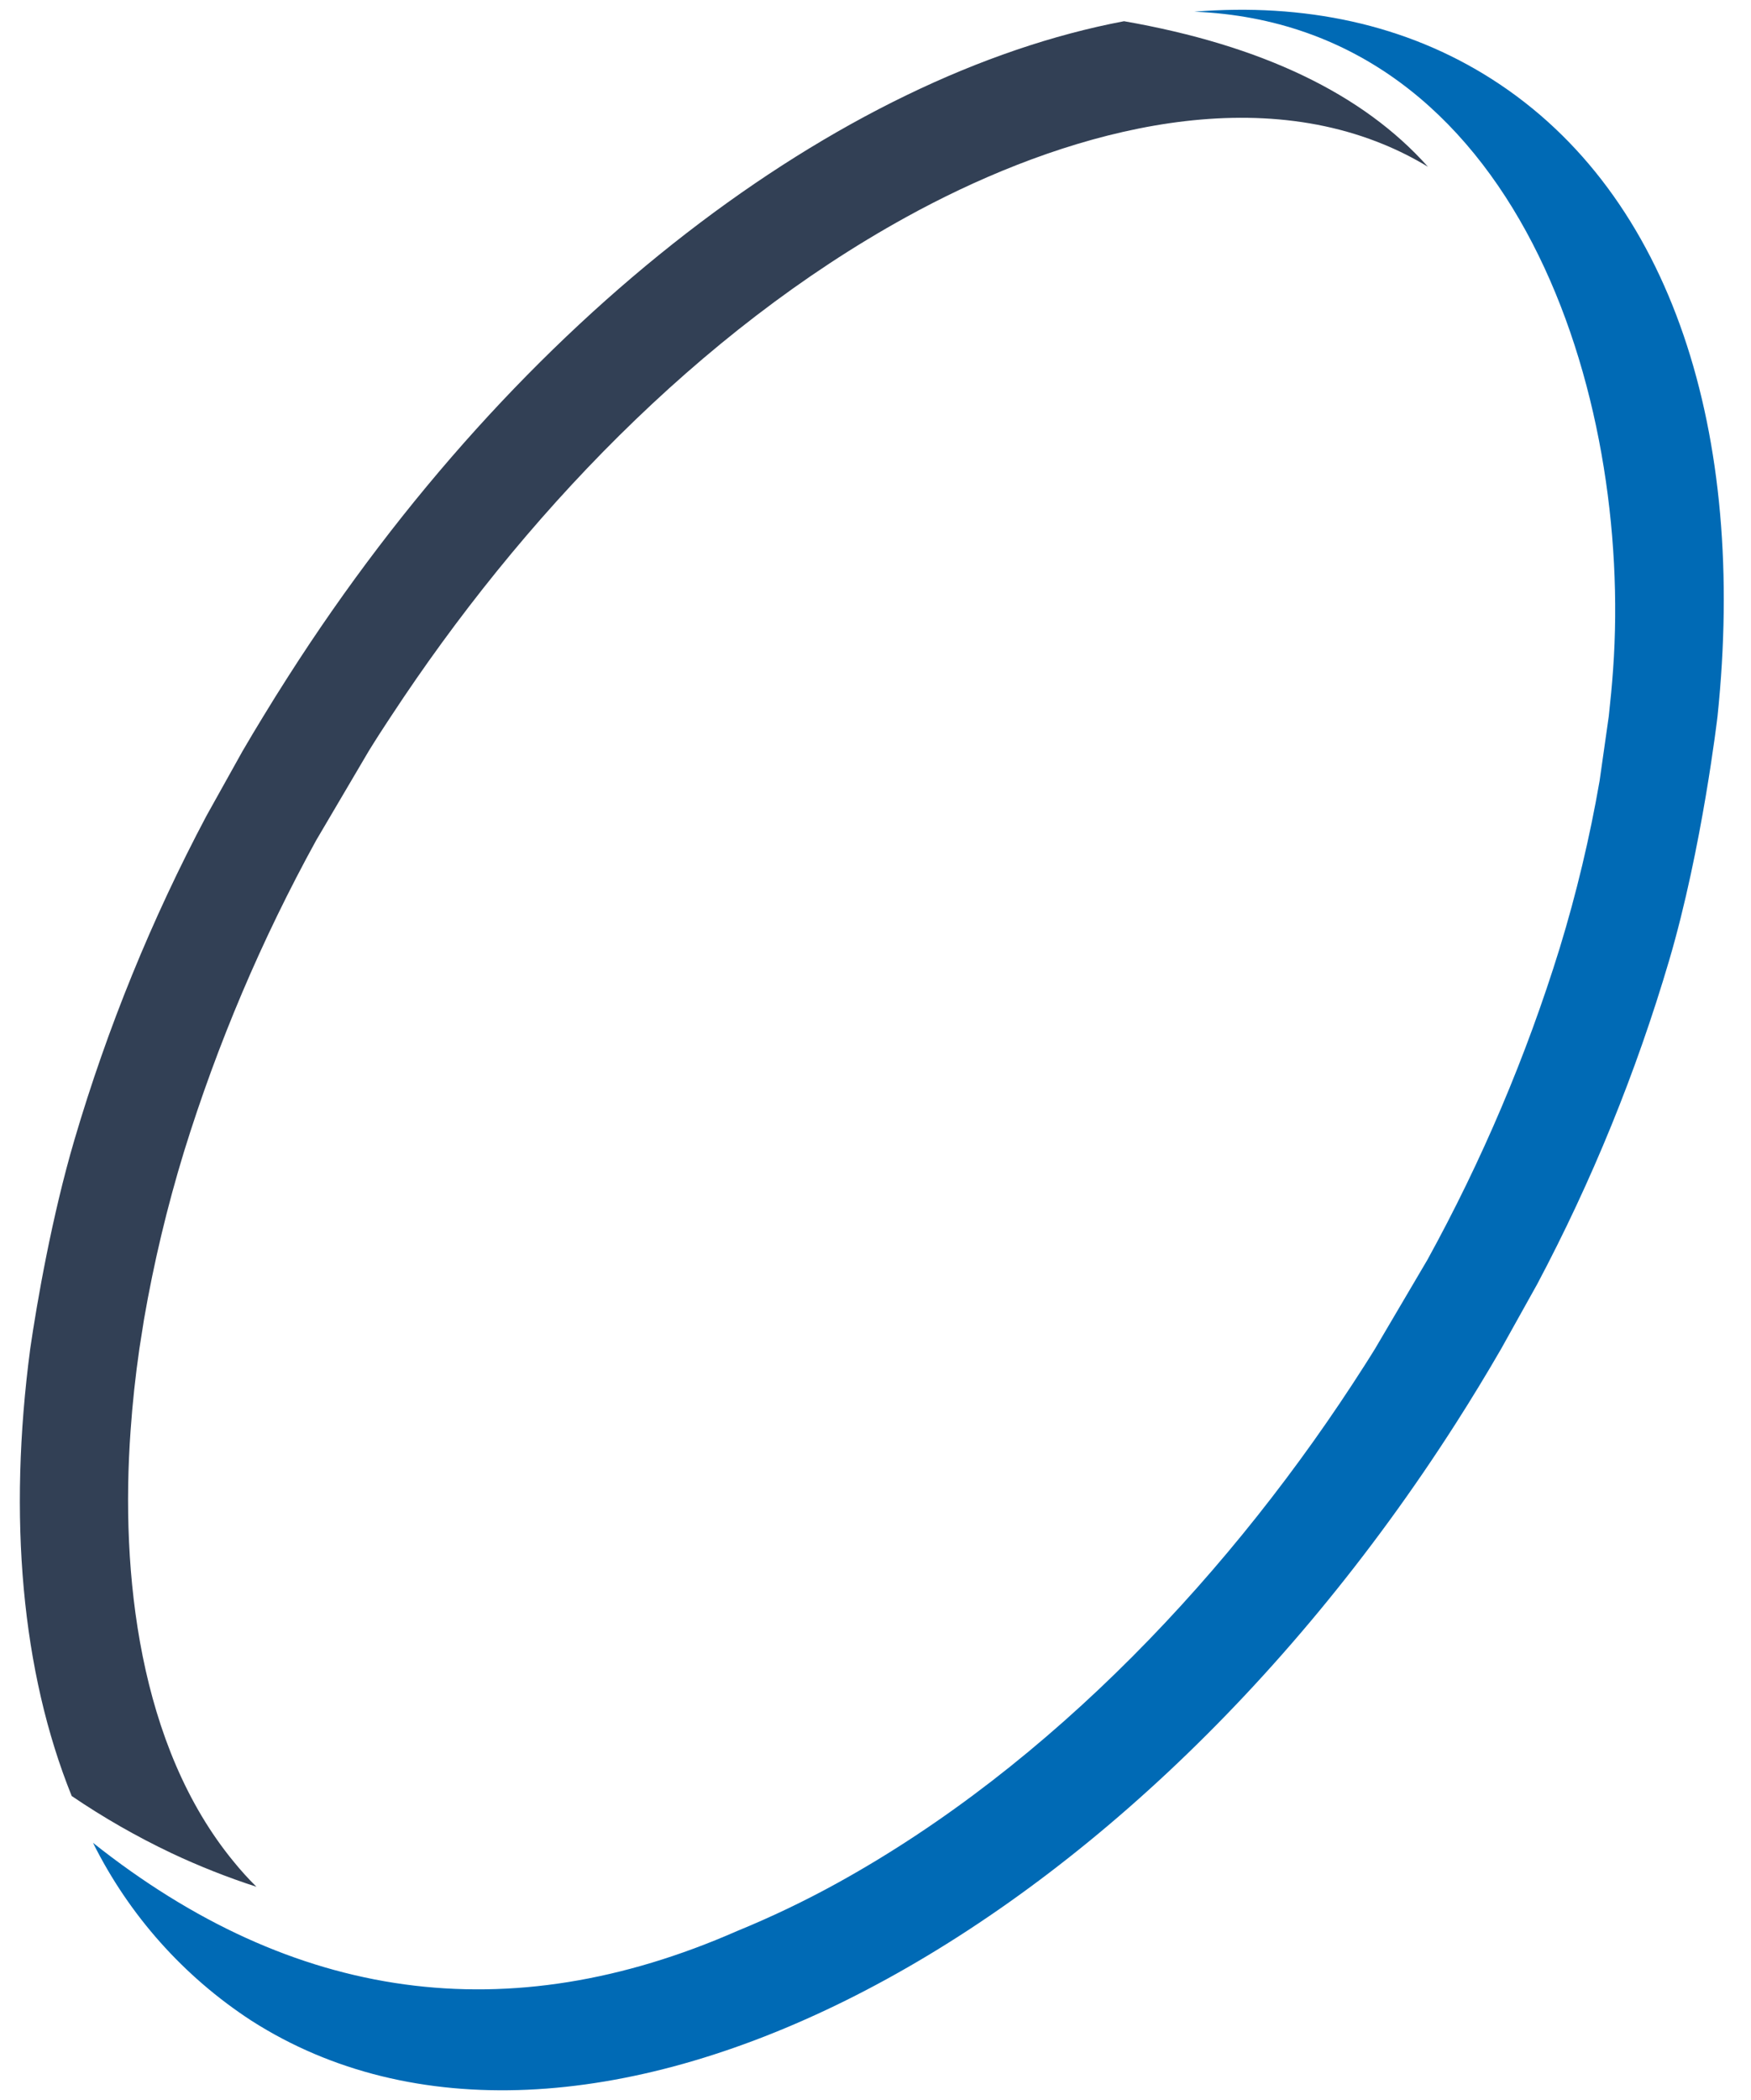 <svg width="171" height="205" viewBox="0 0 171 205" fill="none" xmlns="http://www.w3.org/2000/svg">
<path d="M71.983 188.501C49.636 198.314 28.669 195.444 9.083 179.891C12.599 186.953 17.94 192.947 24.552 197.251C56.042 217.391 108.703 191.251 142.163 138.961C143.703 136.554 145.179 134.127 146.593 131.681L150.123 125.351C155.47 115.27 159.788 104.677 163.013 93.731C166.237 82.784 167.733 69.901 167.733 69.901C170.603 42.361 163.343 19.011 145.733 7.751C137.293 2.351 127.333 0.281 116.633 1.141C148.273 2.441 159.433 38.751 157.533 65.351C157.423 66.871 157.283 68.351 157.113 69.901L156.213 76.231C155.255 81.753 153.953 87.211 152.313 92.571C149.049 103.115 144.724 113.3 139.403 122.971L134.273 131.681C133.943 132.221 133.603 132.751 133.273 133.271C120.523 153.271 102.693 172.271 81.802 183.801C78.623 185.556 75.344 187.125 71.983 188.501Z" fill="#006AB5"/>
<path d="M38.202 69.901C50.862 50.621 68.202 32.371 88.482 21.201C101.942 13.781 120.092 7.911 135.112 14.091C136.614 14.706 138.065 15.438 139.452 16.281C133.099 9.154 123.206 4.417 109.772 2.071C82.092 7.301 50.722 30.681 28.122 66.071C27.302 67.351 26.492 68.641 25.712 69.931C25.03 71.056 24.343 72.183 23.688 73.318L20.158 79.647C14.811 89.728 10.492 100.321 7.268 111.268C5.071 118.728 3.618 127.082 2.953 131.651C0.773 148.111 2.103 163.191 7.003 175.321C10.105 177.428 13.364 179.293 16.753 180.901C19.444 182.169 22.212 183.264 25.043 184.181C24.258 183.405 23.517 182.587 22.823 181.731C13.553 170.471 11.753 153.571 12.753 139.651C12.939 136.984 13.226 134.317 13.613 131.651L14.068 128.768C15.025 123.245 16.328 117.787 17.968 112.427C21.232 101.883 25.557 91.698 30.878 82.028L36.008 73.318C36.338 72.778 36.678 72.248 37.008 71.728C37.396 71.12 37.806 70.507 38.202 69.901Z" fill="#324055"/>
</svg>
